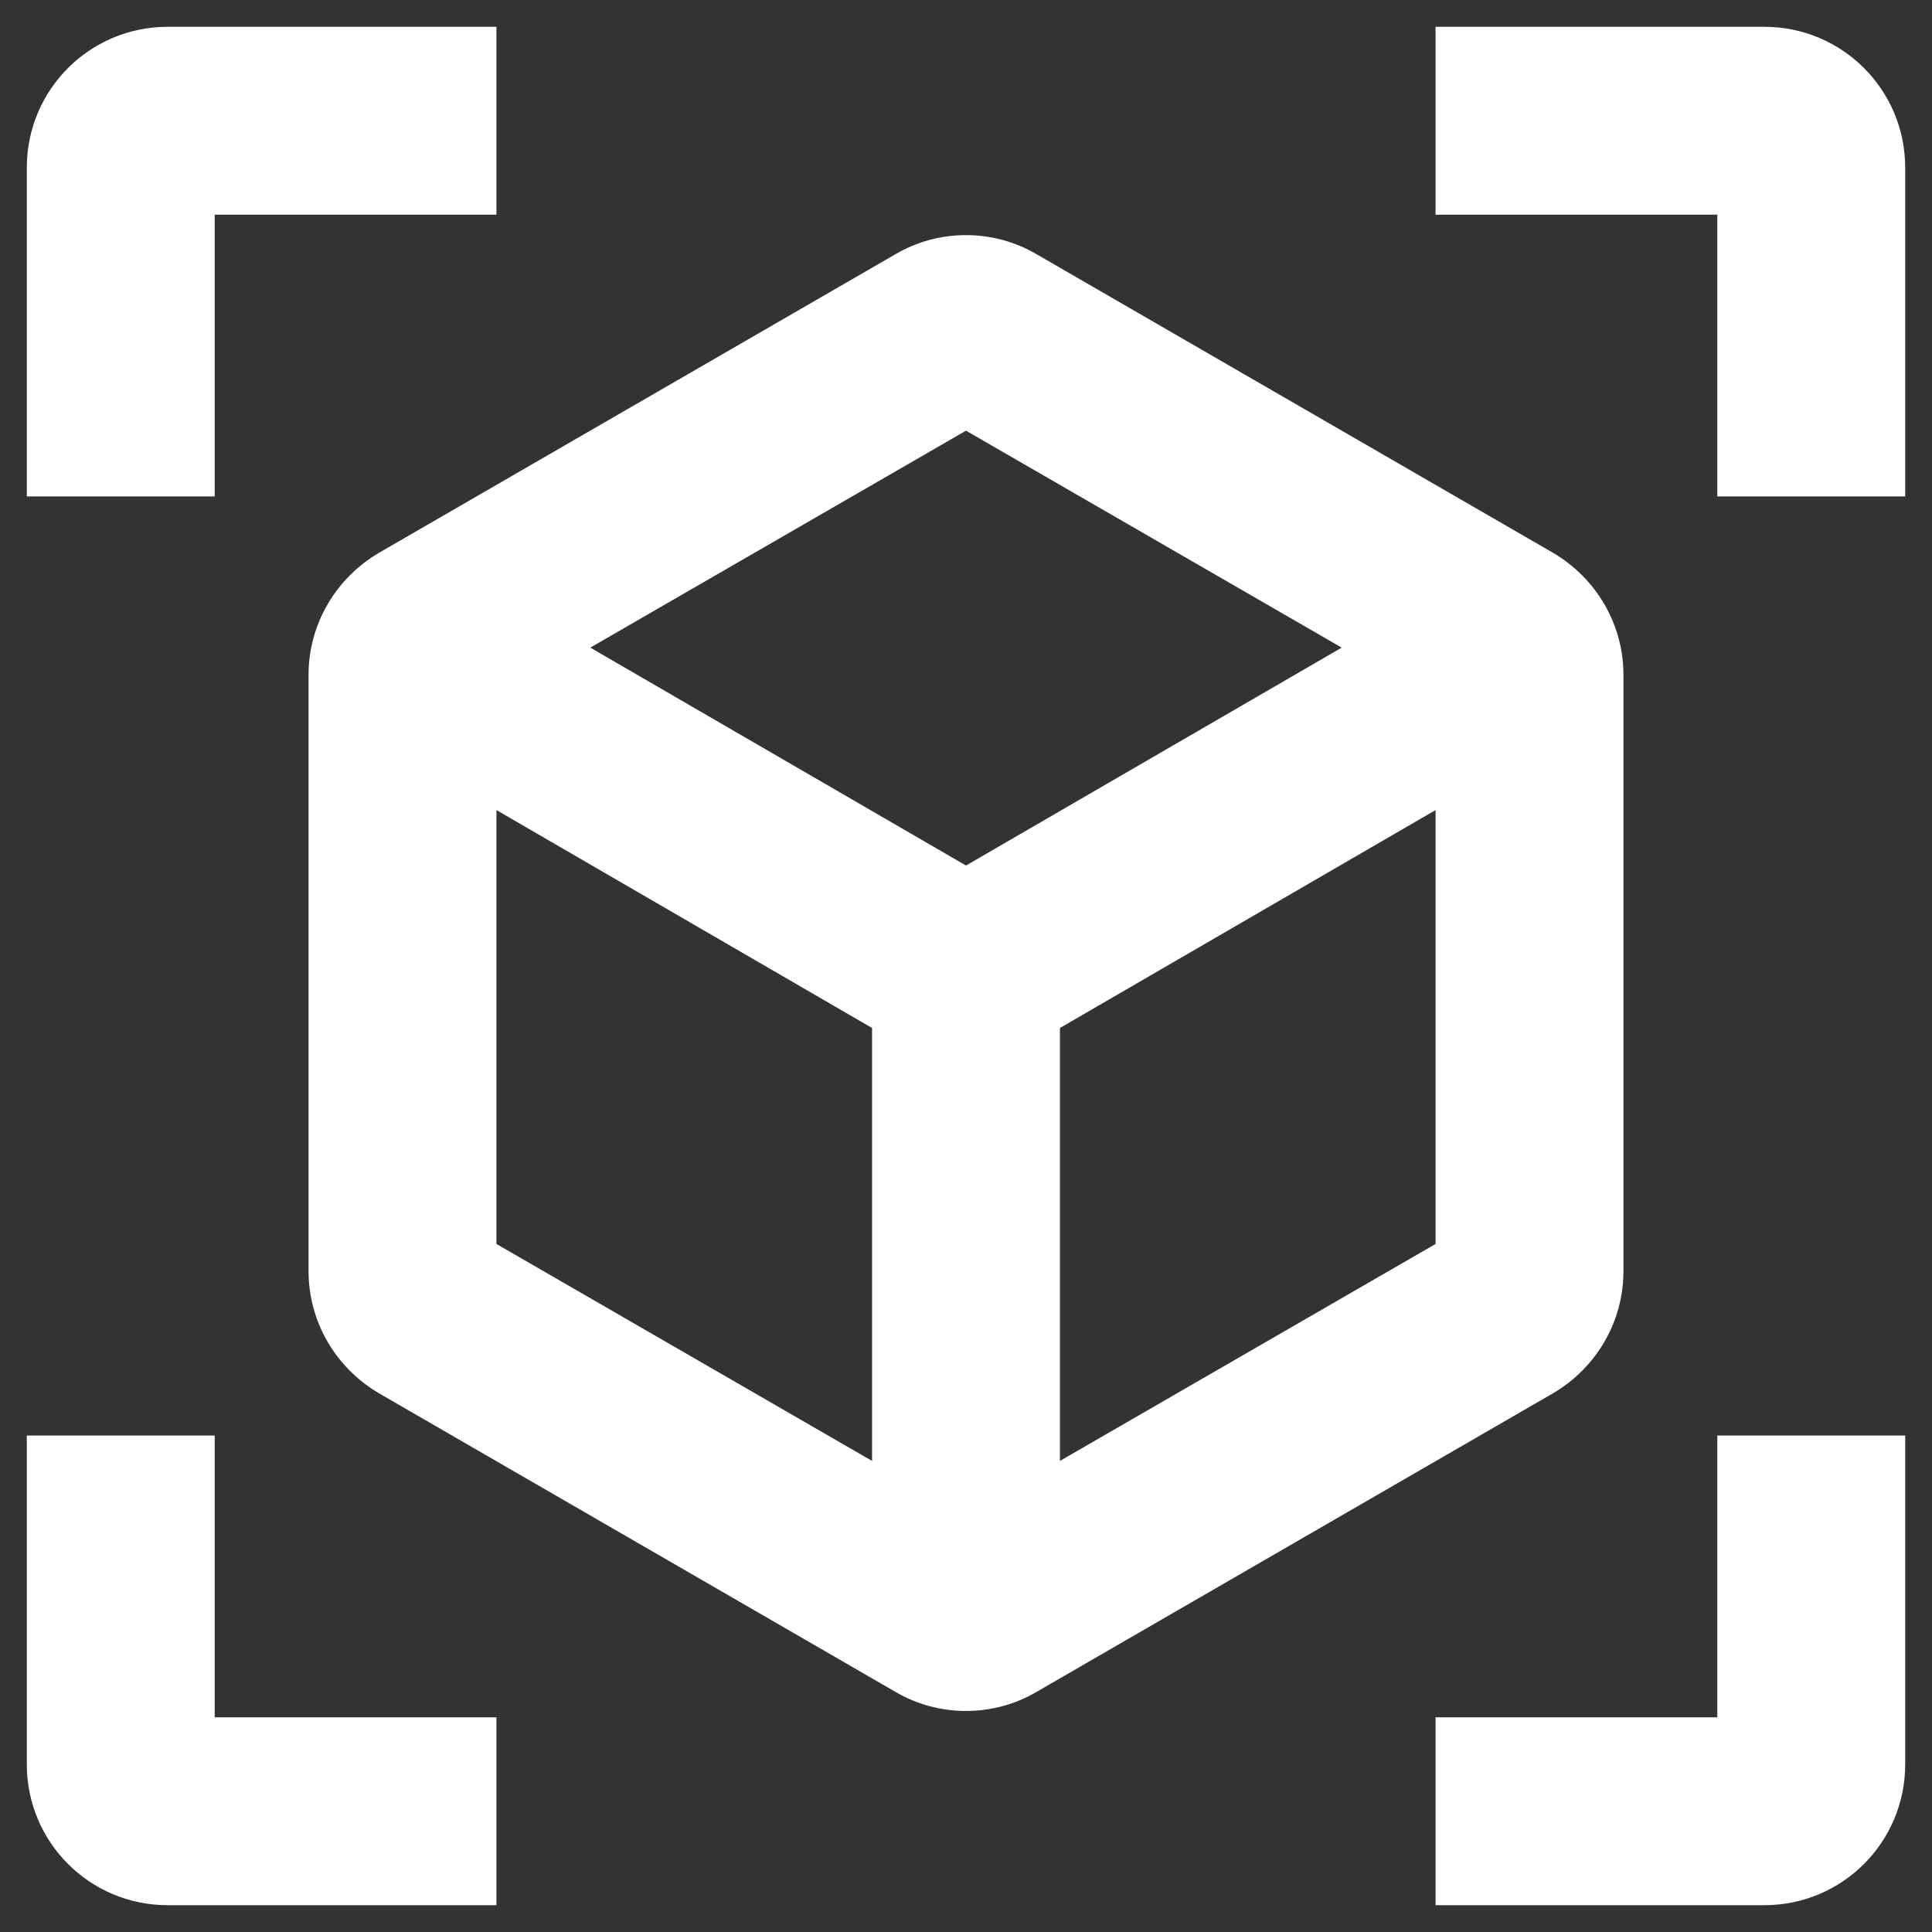 <svg width="24" height="24" viewBox="0 0 24 24" fill="none" xmlns="http://www.w3.org/2000/svg">
<rect x="0" y="0" width="24" height="24" fill="#333333" stroke="none"/>
<path d="M19.292 6.867L12.875 3.157C12.338 2.842 11.662 2.842 11.125 3.157L4.708 6.867C4.172 7.182 3.833 7.753 3.833 8.383V15.792C3.833 16.422 4.172 16.993 4.708 17.308L11.125 21.018C11.662 21.333 12.338 21.333 12.875 21.018L19.292 17.308C19.828 16.993 20.167 16.422 20.167 15.792V8.383C20.167 7.753 19.828 7.182 19.292 6.867V6.867ZM6.167 15.453V10.063L10.833 12.77V18.148L6.167 15.453V15.453ZM12 10.752L7.333 8.045L12 5.35L16.667 8.045L12 10.752ZM13.167 18.148V12.77L17.833 10.063V15.453L13.167 18.148ZM6.167 0.333H2.083C1.115 0.333 0.333 1.115 0.333 2.083V6.167H2.667V2.667H6.167V0.333ZM17.833 0.333H21.917C22.885 0.333 23.667 1.115 23.667 2.083V6.167H21.333V2.667H17.833V0.333ZM6.167 23.667H2.083C1.115 23.667 0.333 22.885 0.333 21.917V17.833H2.667V21.333H6.167V23.667ZM17.833 23.667H21.917C22.885 23.667 23.667 22.885 23.667 21.917V17.833H21.333V21.333H17.833V23.667Z" fill="white"/>
</svg>
